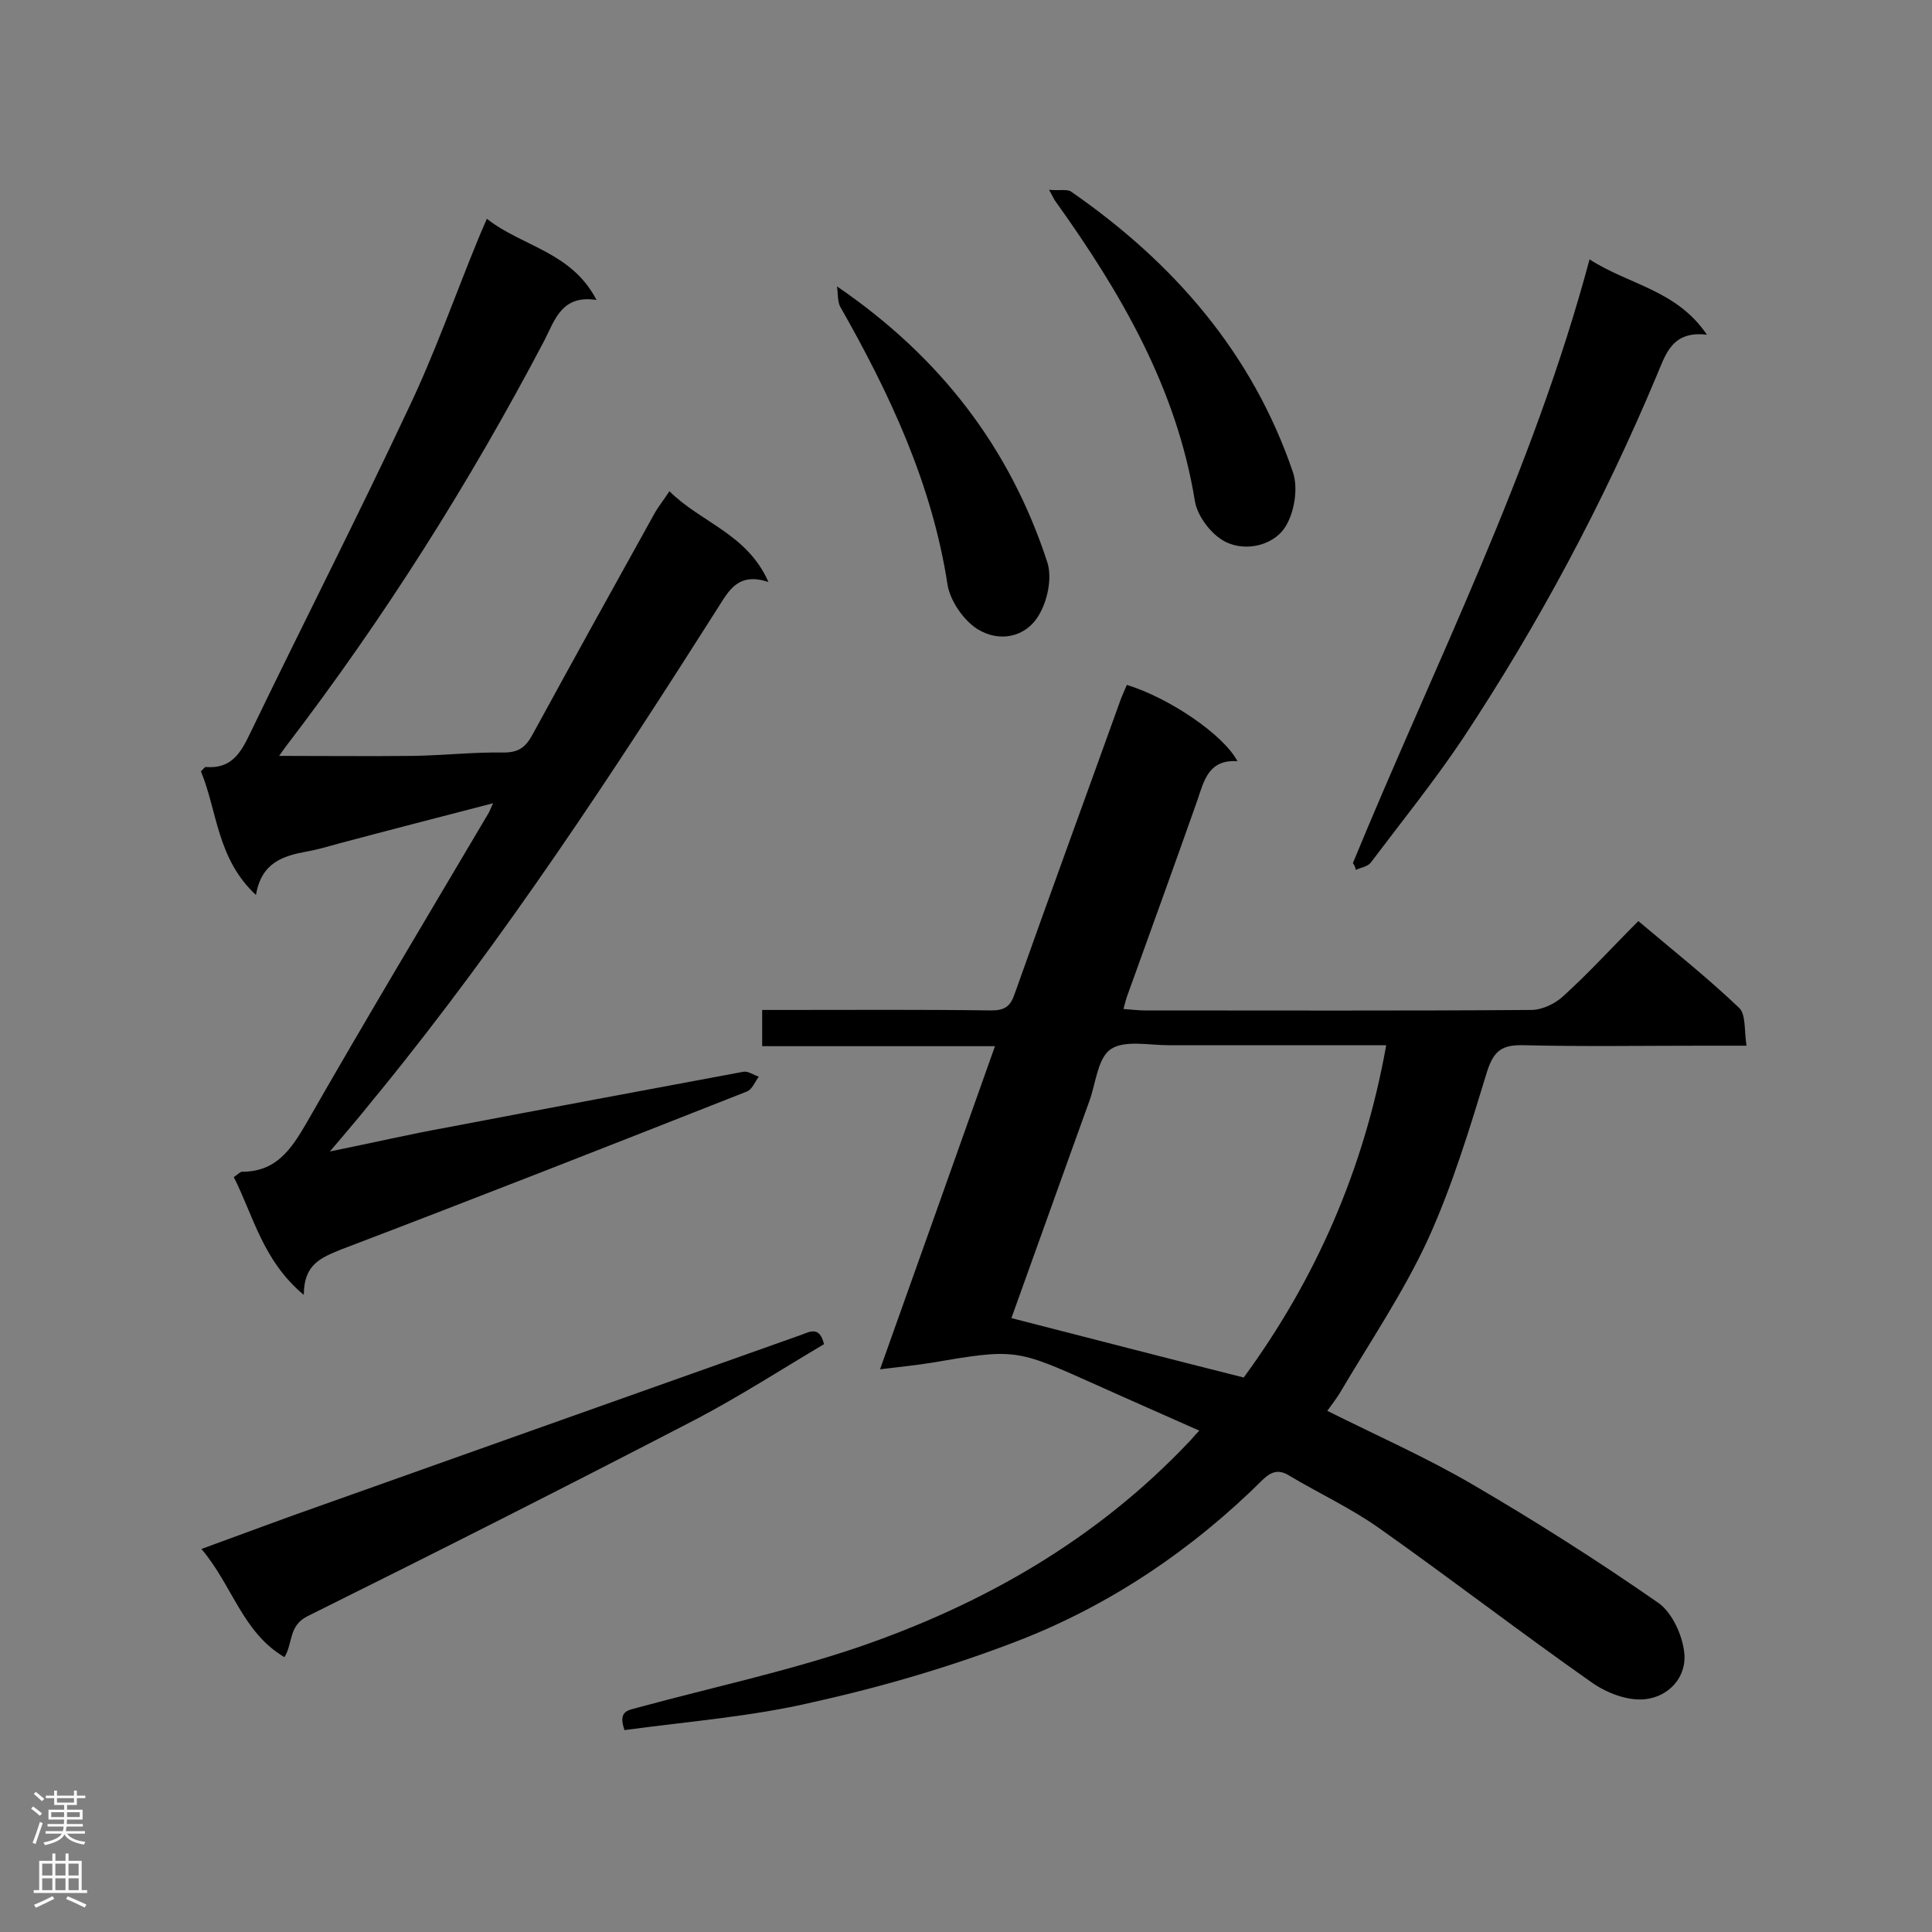 <svg enable-background="new 0 0 400 400" viewBox="0 0 400 400" xmlns="http://www.w3.org/2000/svg"><rect x="0" y="0" width="400" height="400" fill="#808080" stroke="none"/><g fill="#000001"><path d="m129.3 358.2c-1.5-4.2 1-4.1 2.9-4.7 15.1-4.1 30.5-7.4 45.3-12.4 26-8.9 49.5-22.3 68.7-42.6.6-.6 1.1-1.3 2.1-2.3-7.4-3.3-14.5-6.4-21.6-9.6-16.5-7.4-16.5-7.4-34.2-4.4-3.1.5-6.3.8-10.3 1.3 8-22.4 15.8-44.4 23.8-66.9-16.3 0-32 0-48.2 0 0-2.6 0-4.7 0-7.5h4.5c14.3 0 28.6-.1 42.9.1 2.8 0 4-.8 4.9-3.5 7.2-20.3 14.6-40.5 21.9-60.8.4-1.1.9-2.1 1.3-3.1 8.8 2.7 20 10.3 22.9 15.8-5.9-.4-6.9 3.9-8.3 8.1-4.8 13.6-9.7 27.1-14.6 40.7-.2.7-.4 1.3-.7 2.5 1.6.1 3 .3 4.4.3 26.7 0 53.4.1 80-.1 2.3 0 5-1.3 6.7-2.9 5.3-4.8 10.1-10.1 15.5-15.5 7.1 6 14.3 11.7 20.9 18 1.4 1.4 1 4.7 1.5 7.8-3.6 0-6.3 0-9 0-12.4 0-24.8.2-37.2-.1-4.4-.1-6.1 1.1-7.5 5.4-3.6 11.8-7.2 23.7-12.3 34.9-5.1 11-12 21.2-18.2 31.7-.8 1.3-1.8 2.6-2.6 3.7 10.2 5.1 20.4 9.6 30 15.2 13.2 7.7 26.1 15.9 38.6 24.6 2.8 2 4.9 6.6 5.3 10.2.6 5.1-3.2 9.2-8.1 9.7-3.6.4-8-1.3-11.1-3.5-14.8-10.4-29.1-21.4-43.8-31.8-5.9-4.2-12.6-7.3-18.8-11-2.1-1.3-3.6-.9-5.4.8-14.6 14.5-31.6 26-50.7 33.4-13.7 5.3-28 9.5-42.4 12.7-12.7 3-25.9 4-39.1 5.8zm128.2-73c14.8-20.2 24.9-43 29.5-68.8-15.4 0-30.2 0-45.1 0-4.1 0-9-1.1-11.9.8-2.7 1.8-3.1 6.9-4.4 10.6-5.5 15.2-10.9 30.4-16.2 45.1 16 4.1 31.8 8.2 48.1 12.3z"/><path d="m62.9 268.1c-8.5-7.1-10.4-16.3-14.5-24.4.8-.5 1.3-1.1 1.7-1.1 7 0 10.1-4.5 13.3-10 12.3-21.5 25-42.7 37.6-64 .4-.6.6-1.3 1.1-2.3-10.8 2.8-21.3 5.5-31.8 8.3-2.2.6-4.5 1.3-6.8 1.7-4.9.9-9.4 2.3-10.5 9-8.1-7.5-8-17.4-11.4-25.6.6-.6.8-.9 1-.9 5.1.4 7.1-2.6 9.1-6.8 10.9-22.6 22.3-44.9 32.9-67.5 5.4-11.3 9.6-23.3 14.4-35 .5-1.2 1-2.4 1.8-4.2 7.4 5.8 17.5 6.8 22.7 16.8-7.2-1.1-8.6 4.1-10.8 8.4-15.5 29.5-33.2 57.5-53.4 83.9-.7.9-1.3 1.8-1.5 2.1 9.2 0 18.5.1 27.7 0 6.3-.1 12.5-.8 18.8-.7 3.2 0 4.6-1.2 6-3.8 8.3-15.2 16.7-30.4 25.1-45.5.8-1.5 1.9-2.8 3.2-4.8 6.5 6.5 16.1 8.8 20.5 18.8-6.3-2.1-8.2 1.8-10.5 5.4-21.8 34.3-44.1 68.3-69.8 99.9-1.7 2-3.3 4.1-5 6.1-1.6 1.9-3.1 3.7-5.5 6.5 8.9-1.8 16.6-3.6 24.4-5 20.4-3.9 40.8-7.7 61.2-11.5 1-.2 2.1.7 3.2 1-.8 1.1-1.4 2.7-2.5 3.1-27.9 11-55.9 22-84 32.7-4.1 1.7-7.7 3-7.7 9.4z"/><path d="m280.1 178.7c16.9-41.1 37.2-80.9 49-125 8.2 5.3 18 6.3 24.3 15.6-7.4-.9-8.6 4.3-10.5 8.7-11 26.2-24.4 51.3-40.1 75-5.9 8.8-12.6 17.1-19 25.6-.6.8-2 1-3.1 1.5-.1-.6-.3-1-.6-1.4z"/><path d="m58.9 343.1c-8.7-5.1-10.8-14.9-17.2-22.4 8.8-3.2 17-6.3 25.3-9.2 32.9-11.7 65.8-23.4 98.8-35.1 1.9-.7 3.9-1.9 4.8 1.9-8.8 5.2-17.6 10.9-26.8 15.7-26.6 13.8-53.3 27.3-80.1 40.6-4 2-3 5.5-4.8 8.5z"/><path d="m217.2 39.3c2.2.2 3.8-.2 4.6.4 21.2 14.7 37.5 33.4 45.9 58.1 1.1 3.3.3 8.3-1.6 11.3-2.7 4.2-9.1 5.3-13.2 2.6-2.5-1.6-5-5-5.5-7.9-3.8-23.5-15.4-43.3-29-62.3-.1-.1-.2-.4-1.2-2.2z"/><path d="m173.3 59.3c21.5 14.7 35.8 33.5 43.5 57 1.1 3.3.1 8.1-1.8 11.2-2.8 4.6-8.3 5.5-12.7 2.7-2.8-1.8-5.5-5.7-6.1-9-3.2-21-12-39.7-22.3-57.8-.5-1.1-.4-2.7-.6-4.1z"/></g><path d="m6.44 374.46.42-.45c.65.47 1.27.95 1.85 1.44l-.45.49c-.65-.56-1.25-1.06-1.82-1.48m.93 7.33-.63-.26c.55-1.36 1.05-2.8 1.52-4.33.19.1.38.19.59.27-.46 1.29-.95 2.73-1.48 4.32m-.38-10.38.44-.42c.43.34 1.01.82 1.74 1.44l-.49.49c-.53-.51-1.09-1.01-1.69-1.51m2.5.35h1.72v-1.04h.59v1.04h3.52v-1.04h.59v1.04h1.75v.53h-1.75v1.42h-2.03v.97h3.22v2.03h-3.24c0 .35-.01.66-.03.93h3.32v.53h-3.37c-.03.27-.08.58-.15.94h3.96v.53h-3.71c.67.92 1.93 1.48 3.79 1.68-.13.24-.23.44-.29.59-2.13-.38-3.48-1.08-4.04-2.12-.43.97-1.77 1.72-4.03 2.23-.09-.19-.2-.37-.33-.55 2.1-.42 3.37-1.03 3.81-1.83h-3.36v-.53h3.58c.08-.29.13-.61.16-.94h-3.33v-.53h3.39c.02-.27.04-.58.04-.93h-3.23v-2.03h3.25v-.97h-2.07v-1.42h-1.73zm1.12 3.44v1h2.65c.01-.3.02-.44.01-.4v-.25-.35zm1.19-2h3.52v-.91h-3.52zm4.71 2h-2.63v.59c0 .15-.01.28-.01.4h2.64z" fill="#fafafa"/><path d="m13.56 383.74h.63v1.52h2.72v6.07h1.13v.6h-11.06v-.6h1.13v-6.07h2.73v-1.52h.63v1.52h2.1v-1.52zm-2.69 8.83.38.56c-1.24.63-2.53 1.25-3.85 1.85-.1-.21-.21-.42-.34-.63 1.36-.55 2.63-1.15 3.81-1.78m-2.13-4.27h2.1v-2.45h-2.1zm0 3.04h2.1v-2.46h-2.1zm2.72-3.04h2.1v-2.45h-2.1zm0 3.04h2.1v-2.46h-2.1zm6.07 3.6c-1.41-.71-2.7-1.3-3.86-1.78l.35-.56c1.45.62 2.75 1.19 3.88 1.72zm-1.25-9.09h-2.1v2.45h2.1zm-2.09 5.49h2.1v-2.46h-2.1z" fill="#fafafa"/></svg>
